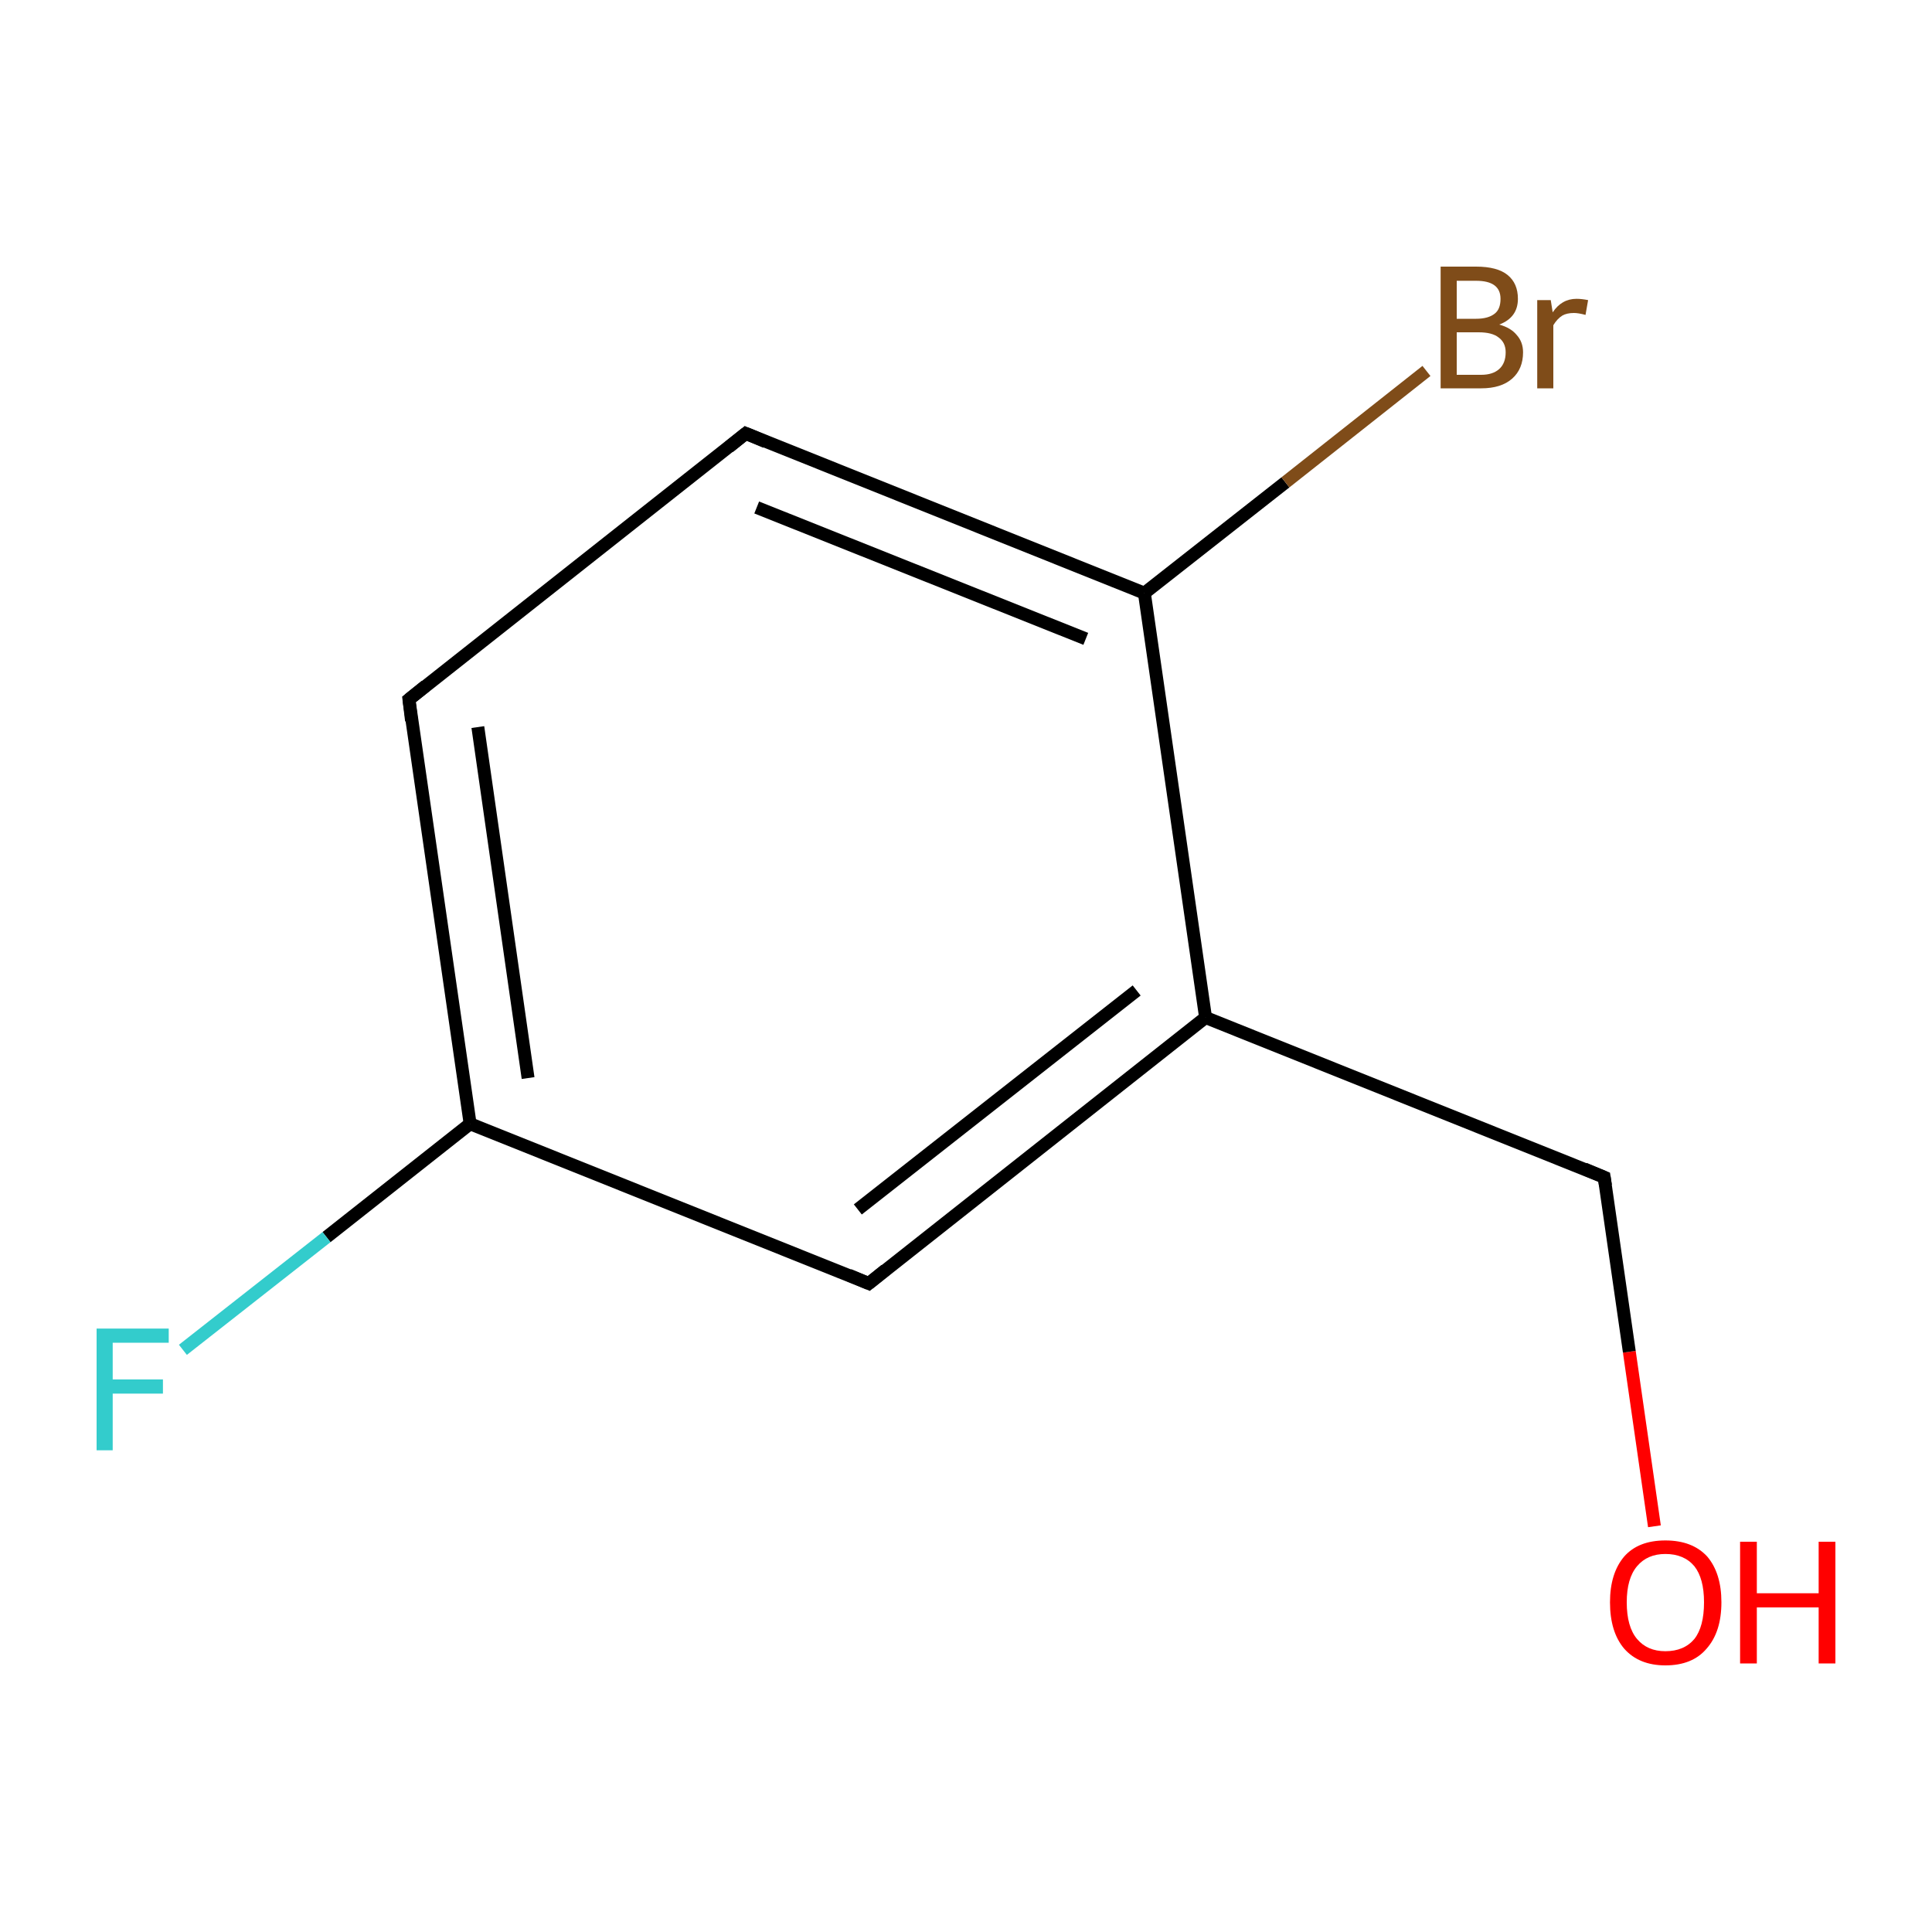 <?xml version='1.0' encoding='iso-8859-1'?>
<svg version='1.1' baseProfile='full'
              xmlns='http://www.w3.org/2000/svg'
                      xmlns:rdkit='http://www.rdkit.org/xml'
                      xmlns:xlink='http://www.w3.org/1999/xlink'
                  xml:space='preserve'
width='300px' height='300px' viewBox='0 0 300 300'>
<!-- END OF HEADER -->
<rect style='opacity:1.0;fill:#FFFFFF;stroke:none' width='300.0' height='300.0' x='0.0' y='0.0'> </rect>
<path class='bond-0 atom-0 atom-1' d='M 256.9,237.0 L 253.0,209.9' style='fill:none;fill-rule:evenodd;stroke:#FF0000;stroke-width:2.0px;stroke-linecap:butt;stroke-linejoin:miter;stroke-opacity:1' />
<path class='bond-0 atom-0 atom-1' d='M 253.0,209.9 L 249.1,182.8' style='fill:none;fill-rule:evenodd;stroke:#000000;stroke-width:2.0px;stroke-linecap:butt;stroke-linejoin:miter;stroke-opacity:1' />
<path class='bond-1 atom-1 atom-2' d='M 249.1,182.8 L 187.2,158.0' style='fill:none;fill-rule:evenodd;stroke:#000000;stroke-width:2.0px;stroke-linecap:butt;stroke-linejoin:miter;stroke-opacity:1' />
<path class='bond-2 atom-2 atom-3' d='M 187.2,158.0 L 134.9,199.3' style='fill:none;fill-rule:evenodd;stroke:#000000;stroke-width:2.0px;stroke-linecap:butt;stroke-linejoin:miter;stroke-opacity:1' />
<path class='bond-2 atom-2 atom-3' d='M 176.5,153.8 L 133.2,187.8' style='fill:none;fill-rule:evenodd;stroke:#000000;stroke-width:2.0px;stroke-linecap:butt;stroke-linejoin:miter;stroke-opacity:1' />
<path class='bond-3 atom-3 atom-4' d='M 134.9,199.3 L 73.0,174.5' style='fill:none;fill-rule:evenodd;stroke:#000000;stroke-width:2.0px;stroke-linecap:butt;stroke-linejoin:miter;stroke-opacity:1' />
<path class='bond-4 atom-4 atom-5' d='M 73.0,174.5 L 50.7,192.1' style='fill:none;fill-rule:evenodd;stroke:#000000;stroke-width:2.0px;stroke-linecap:butt;stroke-linejoin:miter;stroke-opacity:1' />
<path class='bond-4 atom-4 atom-5' d='M 50.7,192.1 L 28.4,209.6' style='fill:none;fill-rule:evenodd;stroke:#33CCCC;stroke-width:2.0px;stroke-linecap:butt;stroke-linejoin:miter;stroke-opacity:1' />
<path class='bond-5 atom-4 atom-6' d='M 73.0,174.5 L 63.5,108.6' style='fill:none;fill-rule:evenodd;stroke:#000000;stroke-width:2.0px;stroke-linecap:butt;stroke-linejoin:miter;stroke-opacity:1' />
<path class='bond-5 atom-4 atom-6' d='M 82.0,167.4 L 74.2,112.9' style='fill:none;fill-rule:evenodd;stroke:#000000;stroke-width:2.0px;stroke-linecap:butt;stroke-linejoin:miter;stroke-opacity:1' />
<path class='bond-6 atom-6 atom-7' d='M 63.5,108.6 L 115.8,67.3' style='fill:none;fill-rule:evenodd;stroke:#000000;stroke-width:2.0px;stroke-linecap:butt;stroke-linejoin:miter;stroke-opacity:1' />
<path class='bond-7 atom-7 atom-8' d='M 115.8,67.3 L 177.7,92.1' style='fill:none;fill-rule:evenodd;stroke:#000000;stroke-width:2.0px;stroke-linecap:butt;stroke-linejoin:miter;stroke-opacity:1' />
<path class='bond-7 atom-7 atom-8' d='M 117.5,78.8 L 168.6,99.2' style='fill:none;fill-rule:evenodd;stroke:#000000;stroke-width:2.0px;stroke-linecap:butt;stroke-linejoin:miter;stroke-opacity:1' />
<path class='bond-8 atom-8 atom-9' d='M 177.7,92.1 L 199.6,74.9' style='fill:none;fill-rule:evenodd;stroke:#000000;stroke-width:2.0px;stroke-linecap:butt;stroke-linejoin:miter;stroke-opacity:1' />
<path class='bond-8 atom-8 atom-9' d='M 199.6,74.9 L 221.5,57.6' style='fill:none;fill-rule:evenodd;stroke:#7F4C19;stroke-width:2.0px;stroke-linecap:butt;stroke-linejoin:miter;stroke-opacity:1' />
<path class='bond-9 atom-8 atom-2' d='M 177.7,92.1 L 187.2,158.0' style='fill:none;fill-rule:evenodd;stroke:#000000;stroke-width:2.0px;stroke-linecap:butt;stroke-linejoin:miter;stroke-opacity:1' />
<path d='M 249.3,184.1 L 249.1,182.8 L 246.0,181.5' style='fill:none;stroke:#000000;stroke-width:2.0px;stroke-linecap:butt;stroke-linejoin:miter;stroke-miterlimit:10;stroke-opacity:1;' />
<path d='M 137.5,197.2 L 134.9,199.3 L 131.8,198.0' style='fill:none;stroke:#000000;stroke-width:2.0px;stroke-linecap:butt;stroke-linejoin:miter;stroke-miterlimit:10;stroke-opacity:1;' />
<path d='M 63.9,111.9 L 63.5,108.6 L 66.1,106.5' style='fill:none;stroke:#000000;stroke-width:2.0px;stroke-linecap:butt;stroke-linejoin:miter;stroke-miterlimit:10;stroke-opacity:1;' />
<path d='M 113.2,69.4 L 115.8,67.3 L 118.9,68.6' style='fill:none;stroke:#000000;stroke-width:2.0px;stroke-linecap:butt;stroke-linejoin:miter;stroke-miterlimit:10;stroke-opacity:1;' />
<path class='atom-0' d='M 250.0 248.8
Q 250.0 244.3, 252.2 241.7
Q 254.4 239.2, 258.6 239.2
Q 262.8 239.2, 265.1 241.7
Q 267.3 244.3, 267.3 248.8
Q 267.3 253.4, 265.0 256.0
Q 262.8 258.6, 258.6 258.6
Q 254.5 258.6, 252.2 256.0
Q 250.0 253.4, 250.0 248.8
M 258.6 256.4
Q 261.5 256.4, 263.1 254.5
Q 264.6 252.6, 264.6 248.8
Q 264.6 245.1, 263.1 243.2
Q 261.5 241.3, 258.6 241.3
Q 255.8 241.3, 254.2 243.2
Q 252.6 245.1, 252.6 248.8
Q 252.6 252.6, 254.2 254.5
Q 255.8 256.4, 258.6 256.4
' fill='#FF0000'/>
<path class='atom-0' d='M 270.2 239.4
L 272.8 239.4
L 272.8 247.4
L 282.4 247.4
L 282.4 239.4
L 285.0 239.4
L 285.0 258.3
L 282.4 258.3
L 282.4 249.6
L 272.8 249.6
L 272.8 258.3
L 270.2 258.3
L 270.2 239.4
' fill='#FF0000'/>
<path class='atom-5' d='M 15.0 206.3
L 26.2 206.3
L 26.2 208.5
L 17.5 208.5
L 17.5 214.2
L 25.3 214.2
L 25.3 216.4
L 17.5 216.4
L 17.5 225.2
L 15.0 225.2
L 15.0 206.3
' fill='#33CCCC'/>
<path class='atom-9' d='M 232.8 50.4
Q 234.6 50.9, 235.5 52.0
Q 236.5 53.1, 236.5 54.7
Q 236.5 57.3, 234.8 58.8
Q 233.1 60.3, 230.0 60.3
L 223.7 60.3
L 223.7 41.4
L 229.2 41.4
Q 232.5 41.4, 234.1 42.7
Q 235.7 44.0, 235.7 46.4
Q 235.7 49.3, 232.8 50.4
M 226.2 43.6
L 226.2 49.5
L 229.2 49.5
Q 231.1 49.5, 232.1 48.7
Q 233.0 48.0, 233.0 46.4
Q 233.0 43.6, 229.2 43.6
L 226.2 43.6
M 230.0 58.2
Q 231.8 58.2, 232.8 57.3
Q 233.8 56.4, 233.8 54.7
Q 233.8 53.2, 232.7 52.4
Q 231.7 51.6, 229.6 51.6
L 226.2 51.6
L 226.2 58.2
L 230.0 58.2
' fill='#7F4C19'/>
<path class='atom-9' d='M 240.8 46.6
L 241.1 48.5
Q 242.5 46.4, 244.8 46.4
Q 245.6 46.4, 246.6 46.6
L 246.2 48.9
Q 245.1 48.6, 244.4 48.6
Q 243.3 48.6, 242.6 49.0
Q 241.8 49.5, 241.2 50.5
L 241.2 60.3
L 238.7 60.3
L 238.7 46.6
L 240.8 46.6
' fill='#7F4C19'/>
</svg>
